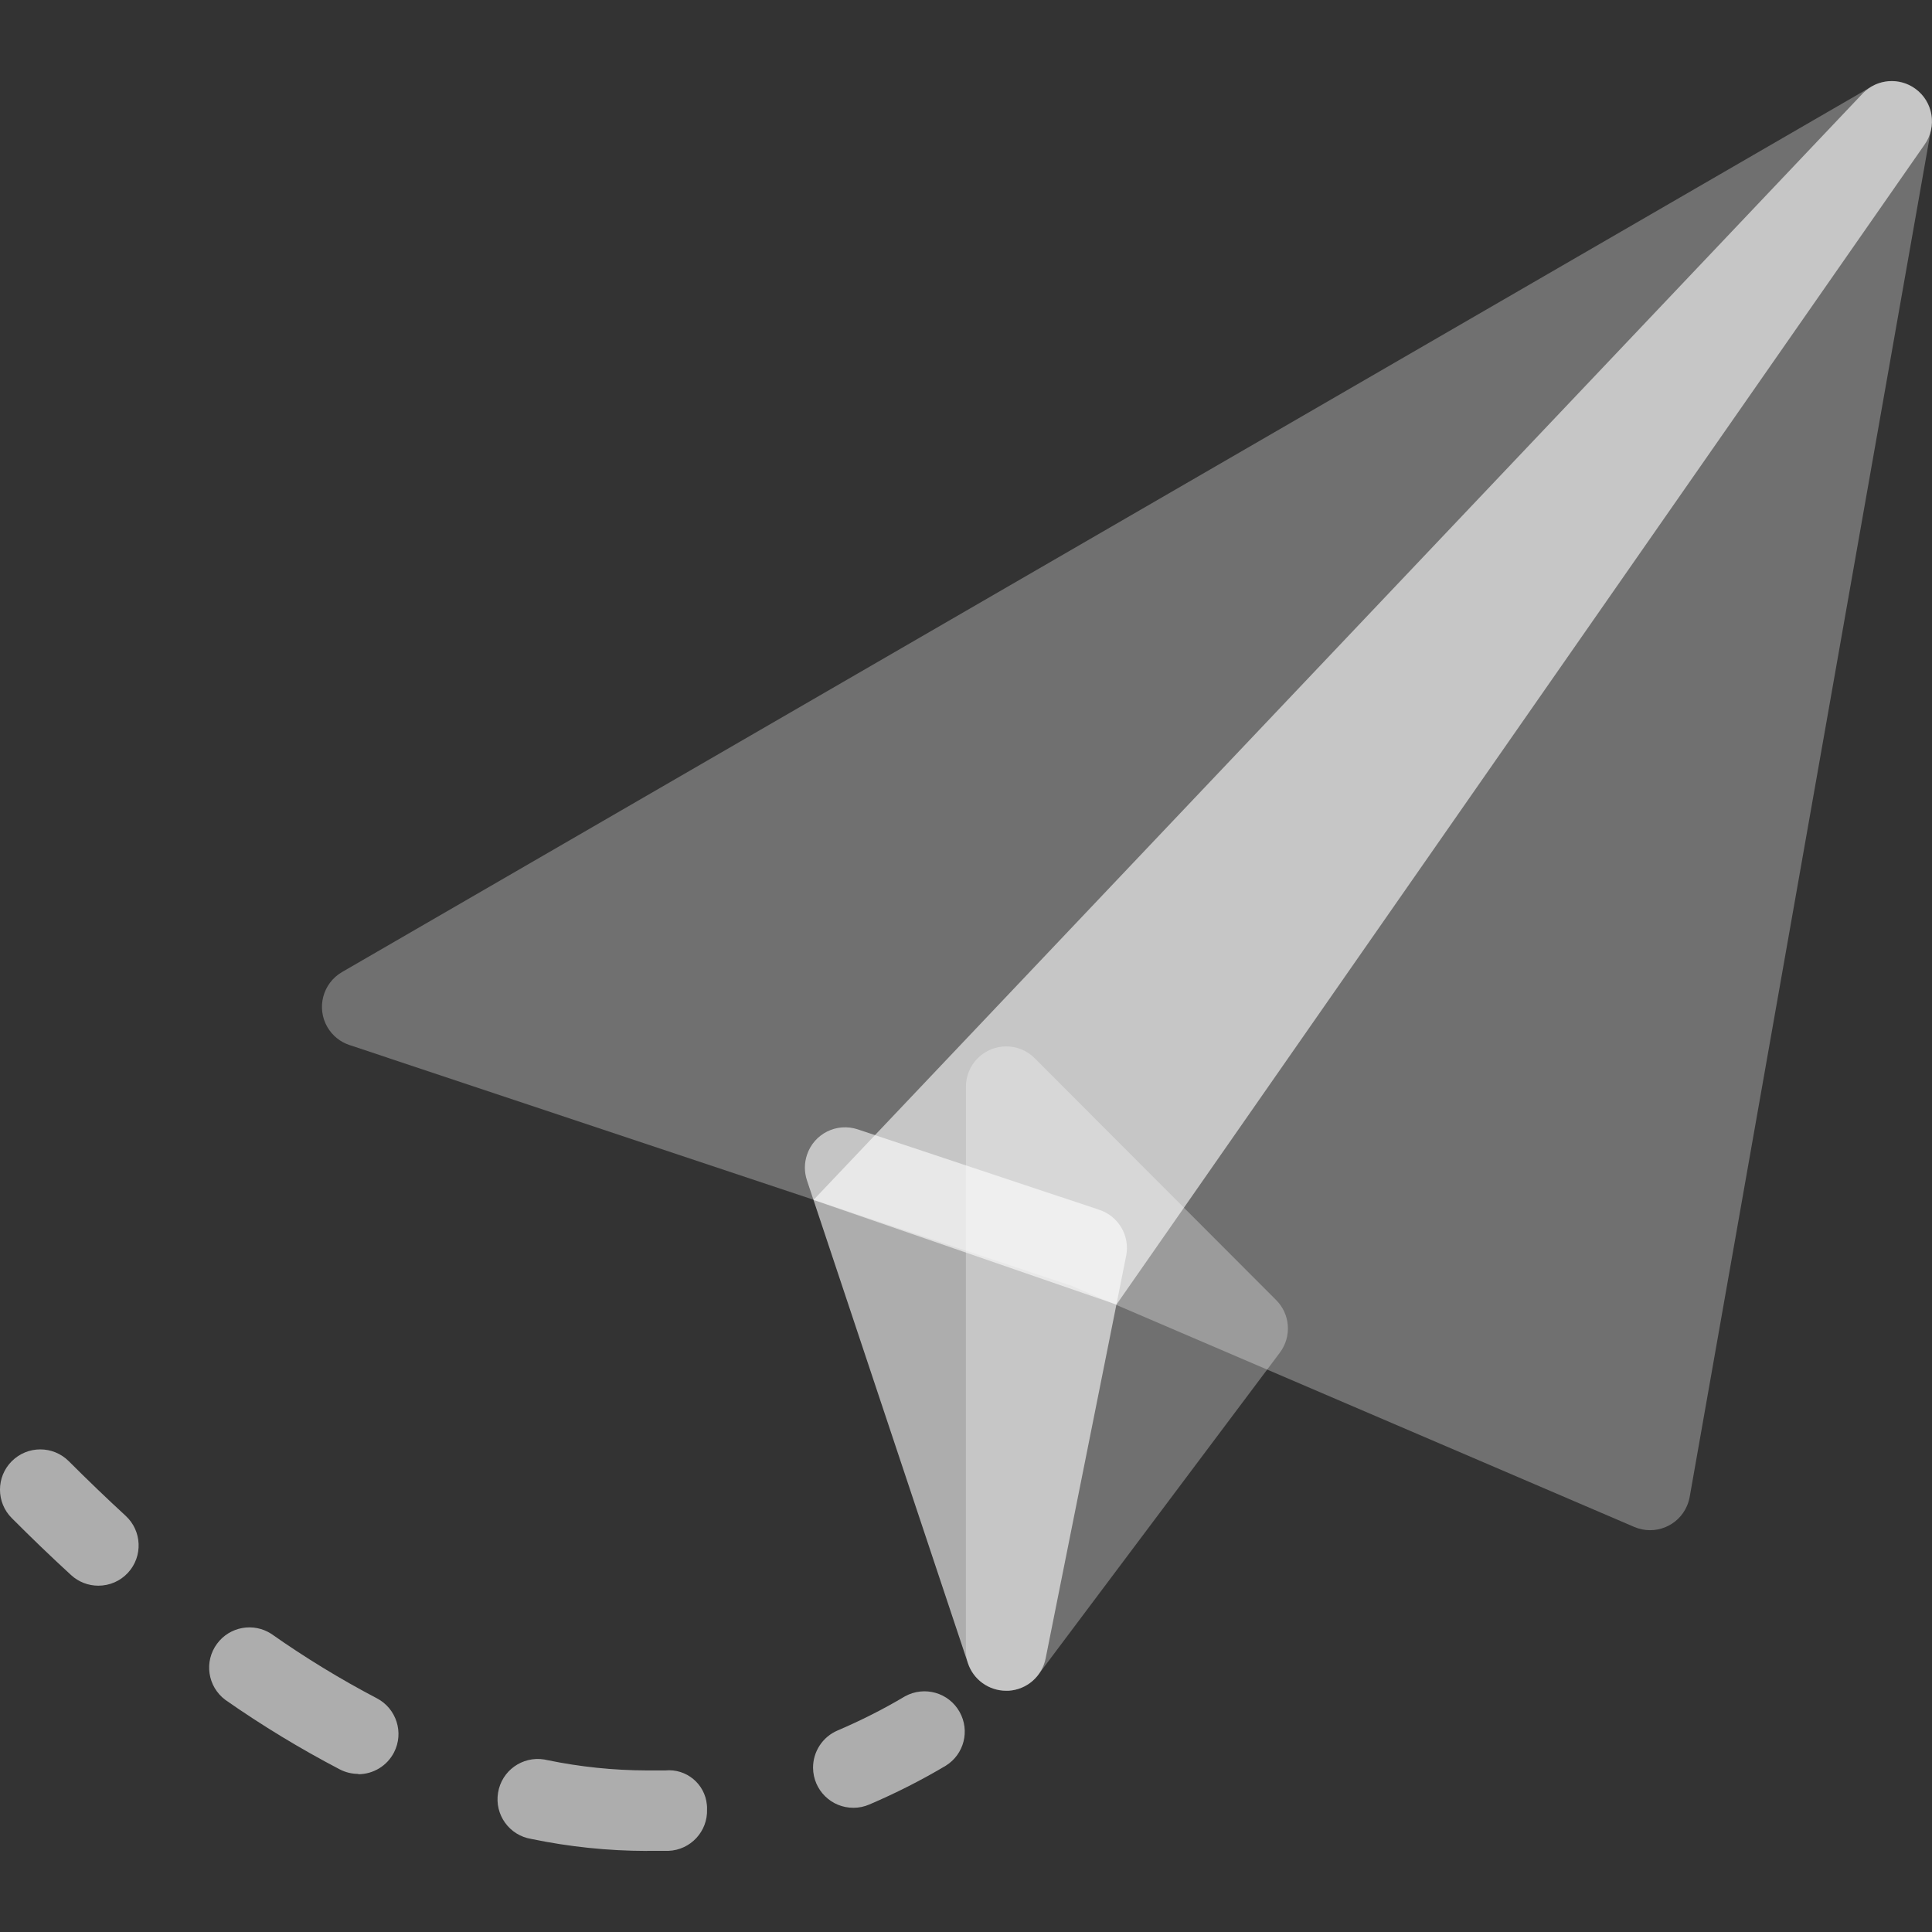 <svg width="24" height="24" viewBox="0 0 24 24" fill="none" xmlns="http://www.w3.org/2000/svg">
<rect x="0" y="0" width="24" height="24" fill="#333333" stroke="none"/>
<g clip-path="url(#clip0)">
<path d="M15.853 16.15L12.853 13.145C12.658 12.95 12.342 12.95 12.146 13.145C12.052 13.238 11.999 13.366 11.999 13.498V20.503C11.999 20.718 12.137 20.909 12.341 20.977C12.392 20.994 12.445 21.003 12.499 21.003C12.657 21.003 12.805 20.929 12.899 20.803L15.899 16.803C16.048 16.604 16.029 16.326 15.853 16.15Z" fill="white" fill-opacity="0.3"/>
<path d="M13.657 15.029L10.657 14.03C10.395 13.942 10.112 14.083 10.025 14.345C9.99 14.448 9.99 14.559 10.024 14.662L12.024 20.661C12.092 20.866 12.284 21.003 12.499 21.003H12.53C12.756 20.989 12.944 20.825 12.989 20.603L13.989 15.603C14.04 15.356 13.897 15.109 13.657 15.029Z" fill="white" fill-opacity="0.6"/>
<path d="M23.785 1.099C23.625 0.988 23.416 0.979 23.248 1.076L4.249 12.075C4.01 12.214 3.928 12.52 4.067 12.759C4.128 12.864 4.226 12.944 4.342 12.982L13.321 15.976L20.301 18.968C20.555 19.077 20.849 18.959 20.957 18.705C20.972 18.67 20.983 18.633 20.99 18.595L23.99 1.596C24.024 1.404 23.944 1.211 23.785 1.099Z" fill="white" fill-opacity="0.3"/>
<path d="M23.906 1.799C24.067 1.575 24.016 1.262 23.792 1.101C23.593 0.957 23.318 0.98 23.145 1.155L10.106 14.906L13.869 16.206L23.906 1.799Z" fill="white" fill-opacity="0.6"/>
<path d="M1.222 19.698C1.096 19.698 0.975 19.651 0.883 19.566C0.633 19.337 0.388 19.101 0.147 18.859C-0.049 18.664 -0.049 18.347 0.146 18.152C0.342 17.956 0.658 17.956 0.854 18.151C1.086 18.383 1.322 18.61 1.561 18.83C1.764 19.017 1.777 19.334 1.59 19.537C1.495 19.64 1.362 19.698 1.222 19.698Z" fill="white" fill-opacity="0.6"/>
<path d="M8.034 22.993C7.552 22.992 7.071 22.942 6.6 22.844C6.327 22.8 6.142 22.543 6.187 22.27C6.231 21.997 6.488 21.813 6.761 21.857C6.774 21.859 6.787 21.862 6.8 21.865C7.207 21.949 7.621 21.992 8.037 21.993H8.04H8.265C8.525 21.968 8.757 22.159 8.781 22.42C8.783 22.438 8.784 22.456 8.783 22.474C8.794 22.75 8.578 22.982 8.303 22.992H8.042L8.034 22.993ZM4.451 22.036C4.371 22.036 4.292 22.017 4.221 21.98C3.729 21.723 3.255 21.435 2.8 21.117C2.578 20.952 2.532 20.639 2.697 20.418C2.854 20.206 3.148 20.153 3.37 20.296C3.789 20.591 4.226 20.858 4.68 21.096C4.925 21.223 5.021 21.525 4.894 21.77C4.808 21.936 4.637 22.04 4.45 22.04L4.451 22.036Z" fill="white" fill-opacity="0.6"/>
<path d="M10.604 22.457C10.328 22.459 10.103 22.238 10.1 21.961C10.099 21.759 10.219 21.576 10.404 21.497C10.692 21.374 10.972 21.233 11.241 21.073C11.483 20.939 11.787 21.026 11.921 21.267C12.051 21.5 11.976 21.793 11.749 21.934C11.443 22.116 11.125 22.277 10.797 22.417C10.736 22.443 10.671 22.457 10.604 22.457Z" fill="white" fill-opacity="0.6"/>
</g>
<defs>
<clipPath id="clip0">
<rect width="24" height="24" fill="white"/>
</clipPath>
</defs>
</svg>

